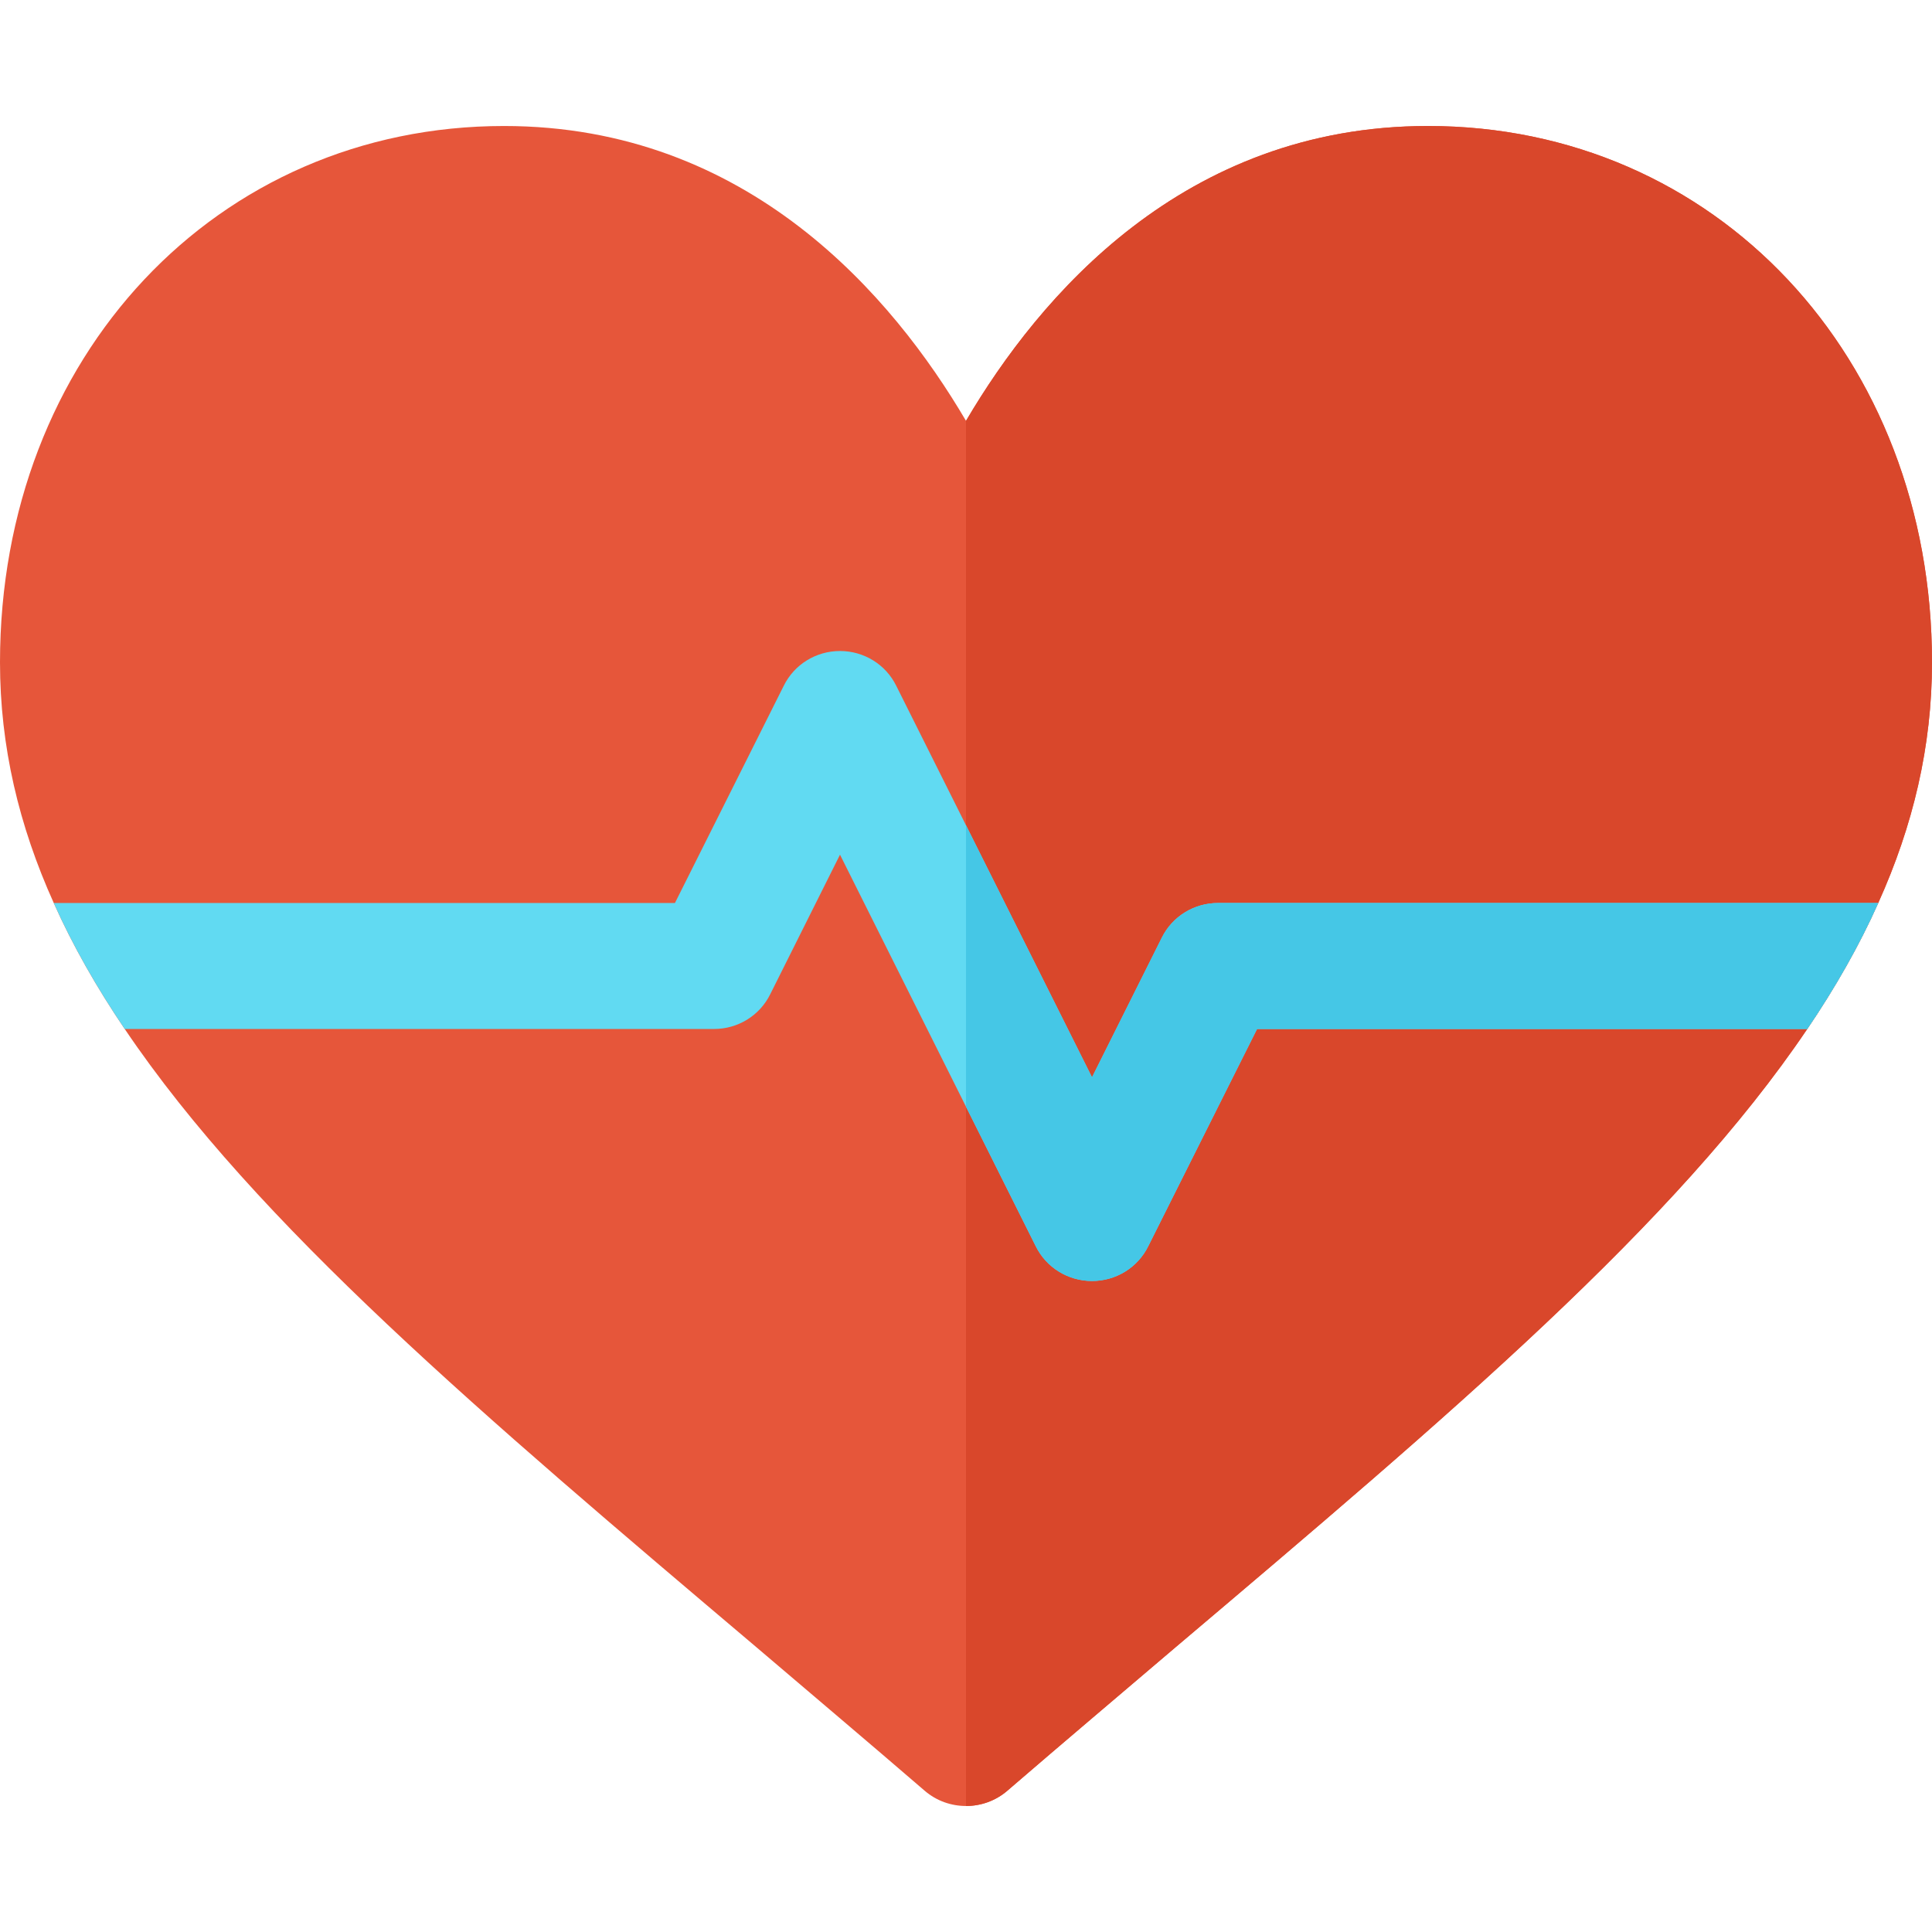 <?xml version="1.0" encoding="iso-8859-1"?>
<!-- Generator: Adobe Illustrator 19.0.0, SVG Export Plug-In . SVG Version: 6.00 Build 0)  -->
<svg version="1.1" id="Layer_1" xmlns="http://www.w3.org/2000/svg" xmlns:xlink="http://www.w3.org/1999/xlink" x="0px" y="0px"
	 viewBox="0 0 511.999 511.999" style="enable-background:new 0 0 511.999 511.999;" xml:space="preserve">
<path style="fill:#E6563A;" d="M378.435,33.391c-64.78,0-103.068,45.19-122.435,78.136c-19.367-32.946-57.655-78.136-122.435-78.136
	C57.432,33.391,0,94.497,0,175.526c0,22.261,5.009,43.297,14.247,63.777c5.009,11.242,11.353,22.372,18.809,33.391
	c34.838,51.645,94.831,102.4,167.402,163.84c14.358,12.243,29.273,24.821,44.633,38.066c3.117,2.671,7.012,4.007,10.908,4.007
	c3.896,0,7.791-1.336,10.908-4.007c15.36-13.245,30.275-25.823,44.633-38.066c72.572-61.44,132.565-112.195,167.403-163.84
	c7.456-11.019,13.802-22.15,18.809-33.391c9.239-20.48,14.247-41.517,14.247-63.777C512,94.497,454.568,33.391,378.435,33.391z"/>
<path style="fill:#D9472B;" d="M266.908,474.601c15.36-13.245,30.275-25.823,44.633-38.066
	c72.57-61.44,132.563-112.195,167.402-163.84c7.456-11.019,13.802-22.15,18.809-33.391c9.239-20.48,14.247-41.517,14.247-63.777
	C512,94.497,454.568,33.391,378.435,33.391c-64.78,0-103.068,45.19-122.435,78.136v367.082
	C259.896,478.608,263.791,477.272,266.908,474.601z"/>
<path style="fill:#61DAF2;" d="M497.753,239.304c-5.009,11.242-11.353,22.372-18.809,33.391H333.133l-28.826,57.544
	c-2.783,5.677-8.57,9.238-14.916,9.238c-6.345,0-12.133-3.562-14.916-9.238L256,293.286l-33.391-66.783l-18.475,36.953
	c-2.783,5.677-8.57,9.238-14.916,9.238H33.057c-7.457-11.019-13.802-22.15-18.81-33.391h164.619l28.826-57.544
	c2.783-5.677,8.57-9.238,14.916-9.238c6.345,0,12.133,3.562,14.916,9.238L256,218.712l33.391,66.783l18.475-36.953
	c2.783-5.677,8.57-9.238,14.916-9.238H497.753z"/>
<path style="fill:#45C7E6;" d="M497.753,239.304c-5.009,11.242-11.353,22.372-18.809,33.391H333.133l-28.826,57.544
	c-2.783,5.677-8.57,9.238-14.916,9.238c-6.345,0-12.133-3.562-14.916-9.238L256,293.286v-74.574l33.391,66.783l18.475-36.953
	c2.783-5.677,8.57-9.238,14.916-9.238H497.753z"/>
<g>
</g>
<g>
</g>
<g>
</g>
<g>
</g>
<g>
</g>
<g>
</g>
<g>
</g>
<g>
</g>
<g>
</g>
<g>
</g>
<g>
</g>
<g>
</g>
<g>
</g>
<g>
</g>
<g>
</g>
</svg>

